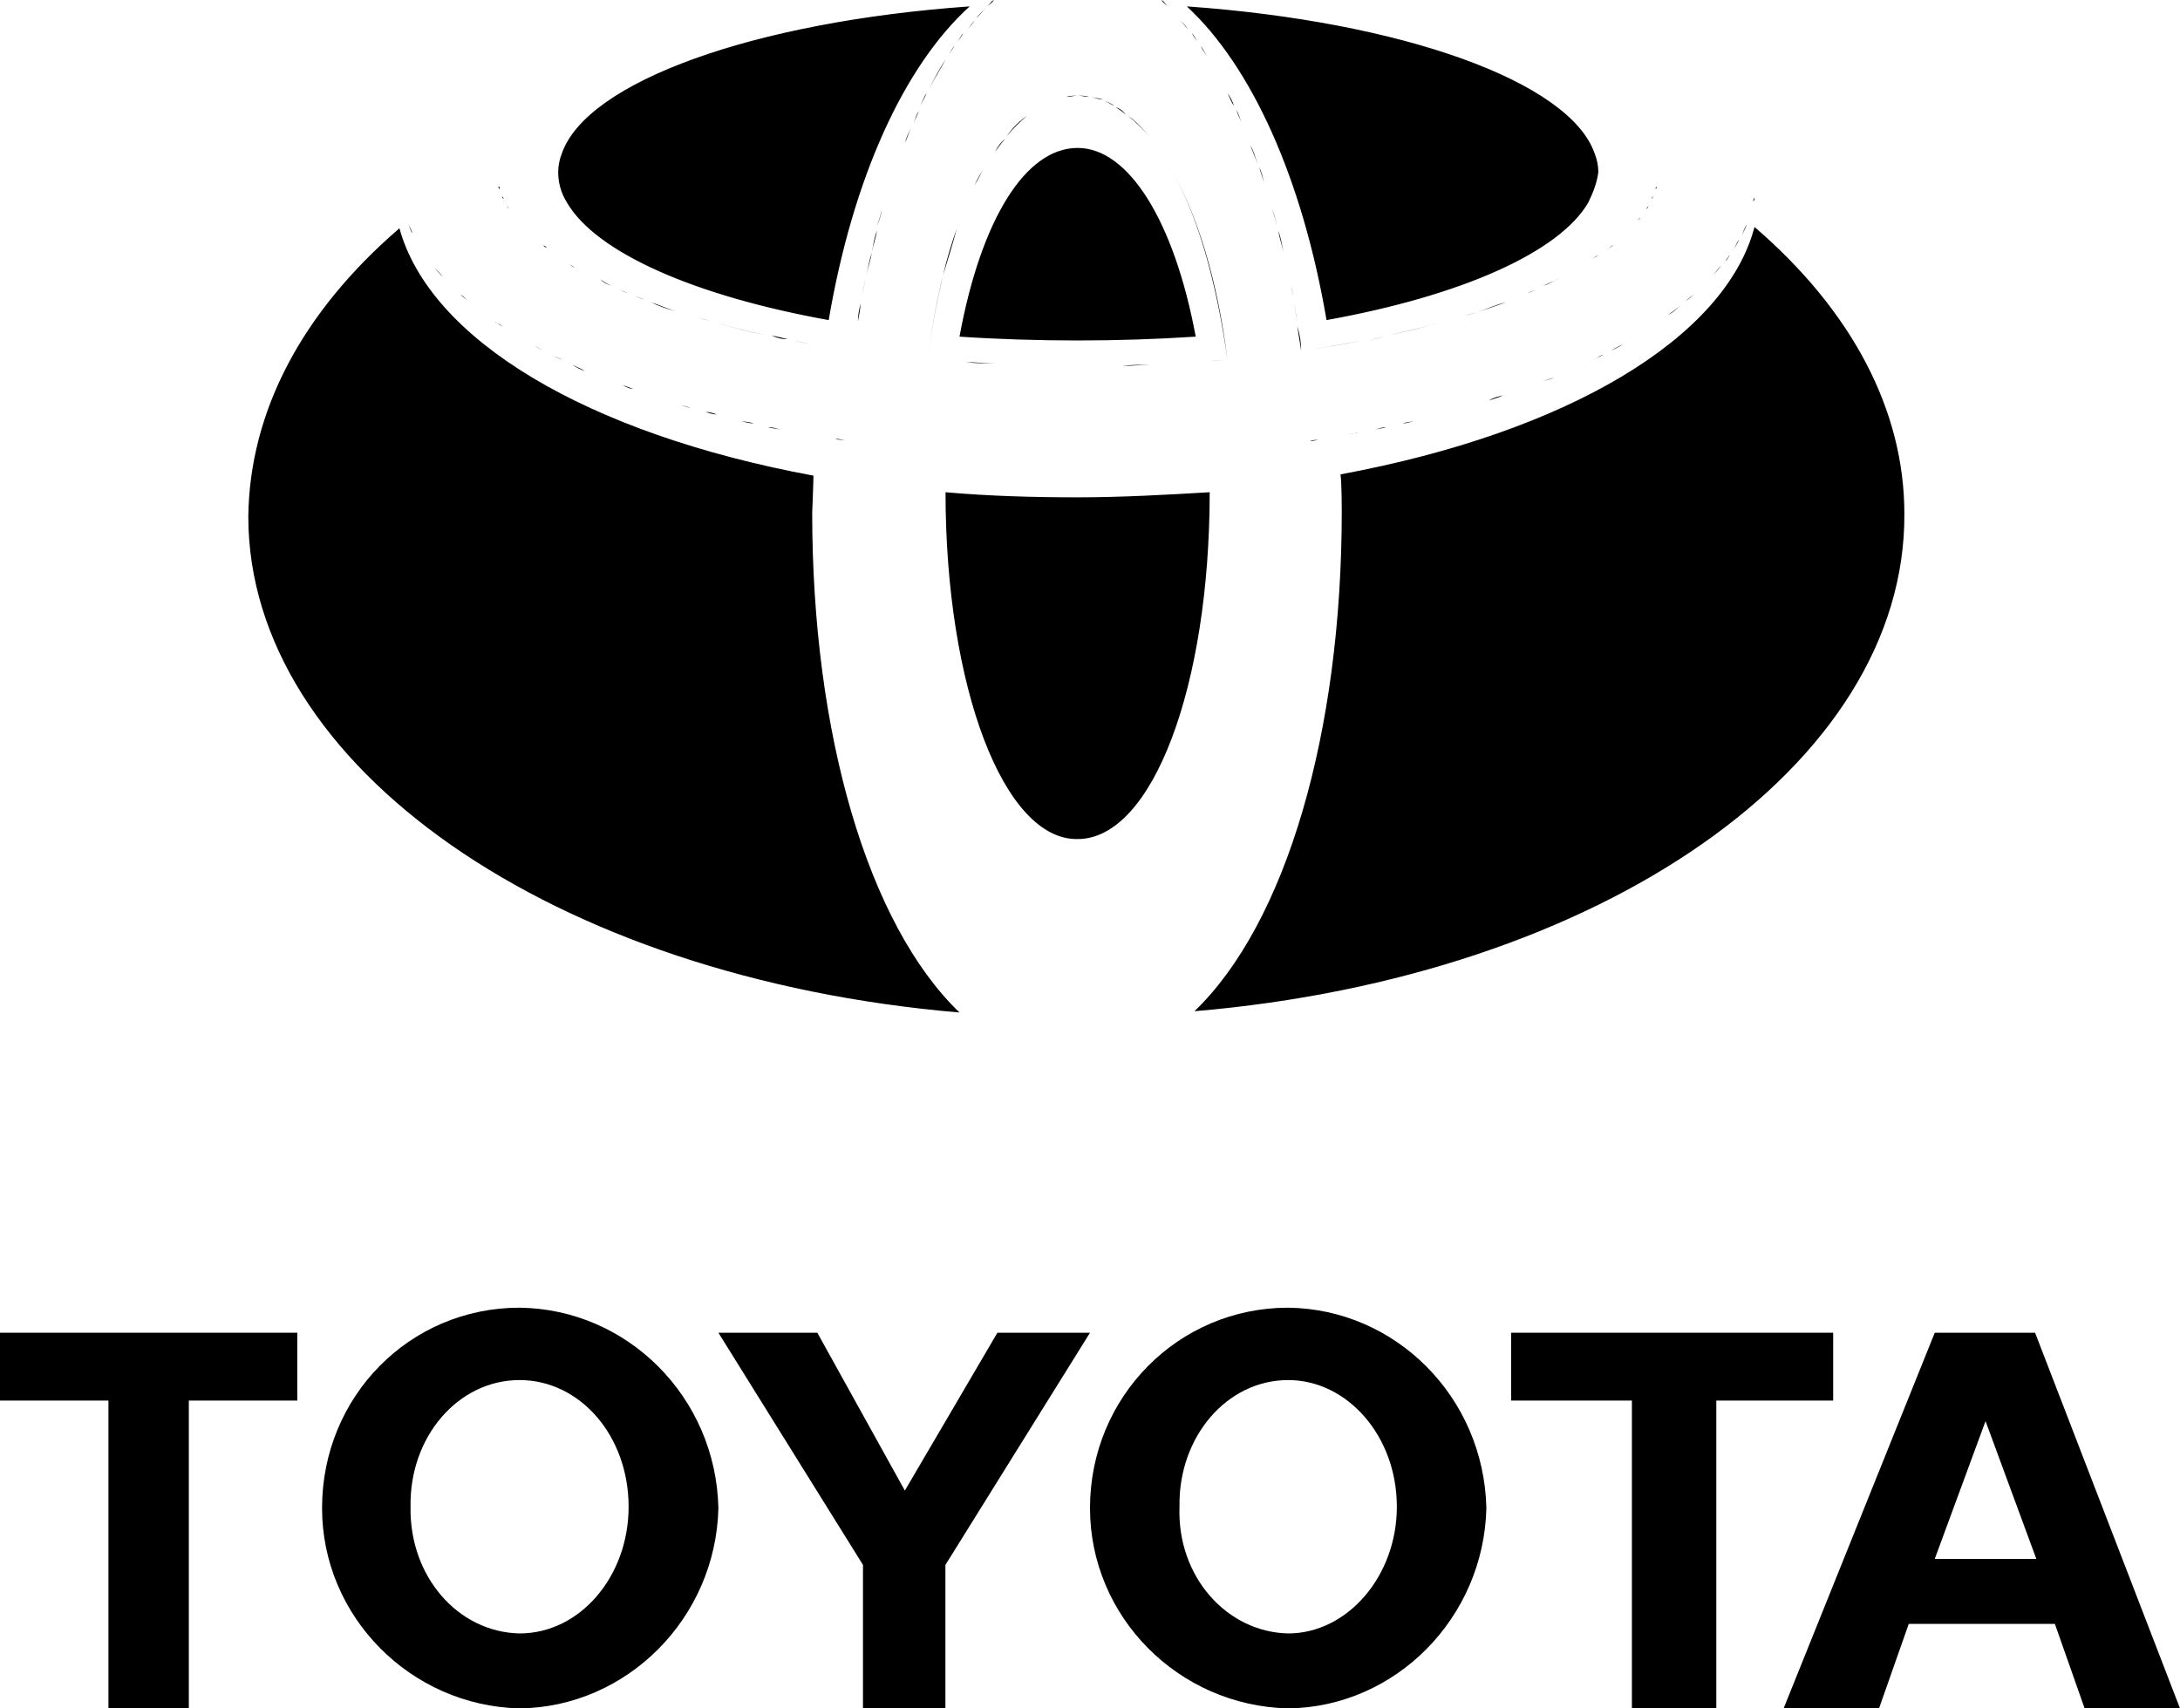 <svg width="74" height="58" viewBox="0 0 74 58" fill="none" xmlns="http://www.w3.org/2000/svg">
<path fill-rule="evenodd" clip-rule="evenodd" d="M37 51.198C37 47.424 39.995 44.396 43.727 44.396C47.373 44.44 50.368 47.424 50.455 51.198C50.368 54.928 47.373 57.956 43.727 58C39.995 57.912 37 54.884 37 51.198ZM40.038 51.154C39.951 53.524 41.644 55.411 43.727 55.455C45.724 55.455 47.416 53.524 47.416 51.154C47.416 48.74 45.724 46.853 43.727 46.853C41.644 46.853 39.995 48.784 40.038 51.154Z" fill="black"/>
<path d="M62.227 45.246H51.295V47.549H55.395V58H58.26V47.549H62.227V45.246Z" fill="black"/>
<path fill-rule="evenodd" clip-rule="evenodd" d="M65.675 45.246H69.081L74 58H70.763L69.753 55.132H64.792L63.783 58H60.545L65.675 45.246ZM65.675 52.925H67.399H69.123L67.399 48.247L65.675 52.925Z" fill="black"/>
<path d="M0 47.549H3.681V58H6.41V47.549H10.091V45.246H0V47.549Z" fill="black"/>
<path fill-rule="evenodd" clip-rule="evenodd" d="M10.932 51.198C10.932 47.424 13.893 44.396 17.637 44.396C21.295 44.44 24.299 47.424 24.386 51.198C24.299 54.928 21.295 57.956 17.637 58C13.936 57.912 10.932 54.884 10.932 51.198ZM13.936 51.154C13.893 53.524 15.547 55.411 17.637 55.455C19.684 55.455 21.338 53.524 21.338 51.154C21.338 48.74 19.684 46.853 17.637 46.853C15.547 46.853 13.893 48.784 13.936 51.154Z" fill="black"/>
<path d="M30.715 50.605L27.744 45.246H24.386L29.294 53.129V58H30.715H32.092V53.129L37 45.246H33.857L30.715 50.605Z" fill="black"/>
<path fill-rule="evenodd" clip-rule="evenodd" d="M33.598 0.126C33.641 0.074 33.679 0.028 33.734 0C33.723 0.023 33.709 0.042 33.692 0.061C33.668 0.088 33.639 0.111 33.609 0.137C33.58 0.16 33.549 0.186 33.519 0.217C33.549 0.186 33.574 0.155 33.598 0.126ZM28.13 10.867C23.56 10.044 20.241 8.572 19.249 6.884C19.034 6.537 18.948 6.191 18.948 5.844C18.948 5.628 18.991 5.412 19.077 5.195C19.939 2.771 25.587 0.736 32.915 0.217C30.674 2.251 28.949 6.061 28.13 10.867ZM36.192 3.29C36.256 3.29 36.321 3.279 36.386 3.269C36.45 3.258 36.515 3.247 36.58 3.247C36.634 3.247 36.688 3.254 36.742 3.263L36.774 3.268C36.838 3.279 36.903 3.29 36.968 3.29C36.838 3.247 36.709 3.247 36.58 3.247C36.45 3.247 36.321 3.247 36.192 3.29ZM39.037 4.632C38.778 4.373 38.563 4.156 38.304 3.94C38.497 4.069 38.665 4.246 38.846 4.435L38.933 4.526C38.967 4.561 39.001 4.597 39.037 4.632ZM32.57 11.429C33.864 11.516 35.243 11.559 36.58 11.559C37.916 11.559 39.252 11.516 40.589 11.429C39.856 7.49 38.304 5.022 36.58 5.022C34.812 5.022 33.303 7.446 32.57 11.429ZM33.303 12.317C33.131 12.306 32.958 12.295 32.786 12.295C33.131 12.338 33.476 12.338 33.821 12.338C33.648 12.338 33.476 12.328 33.303 12.317ZM41.103 12.248C41.206 12.243 41.31 12.237 41.413 12.229C41.483 12.223 41.553 12.217 41.623 12.209C41.504 12.224 41.379 12.233 41.249 12.242L41.103 12.248ZM39.08 12.382C38.735 12.382 38.433 12.425 38.088 12.425C38.433 12.382 38.778 12.382 39.08 12.382ZM31.493 12.209C31.622 11.17 31.794 10.261 32.01 9.351C31.794 10.217 31.622 11.17 31.493 12.209ZM32.01 9.351L32.164 8.845L32.274 8.48C32.351 8.223 32.422 7.977 32.484 7.75C32.312 8.226 32.139 8.789 32.01 9.351ZM37.054 3.29C37.183 3.333 37.312 3.333 37.442 3.377C37.312 3.377 37.183 3.333 37.054 3.29ZM37.485 3.42C37.614 3.463 37.7 3.507 37.83 3.593C37.7 3.55 37.614 3.463 37.485 3.42ZM38.218 3.896C38.132 3.811 38.004 3.725 37.876 3.639L37.873 3.637C37.916 3.651 37.96 3.671 38.002 3.695L38.029 3.712C38.045 3.722 38.062 3.734 38.077 3.746C38.13 3.787 38.178 3.837 38.218 3.896ZM34.165 4.632C34.381 4.373 34.64 4.113 34.855 3.94C34.596 4.113 34.381 4.329 34.165 4.632ZM33.161 6.119C33.135 6.169 33.11 6.222 33.088 6.277C33.217 6.061 33.303 5.888 33.389 5.715C33.356 5.781 33.317 5.848 33.276 5.917L33.223 6.007C33.202 6.043 33.181 6.08 33.161 6.119ZM33.777 5.152C33.907 4.979 33.993 4.849 34.122 4.719C33.993 4.805 33.864 4.979 33.777 5.152ZM33.476 0.26L33.131 0.606C33.26 0.52 33.346 0.39 33.476 0.26ZM33.088 0.693C33.061 0.733 33.033 0.77 33.006 0.805L32.958 0.866C32.916 0.919 32.873 0.973 32.831 1.037C32.916 0.908 33.002 0.779 33.088 0.693ZM27.526 11.689C27.311 11.646 27.139 11.602 26.923 11.559C27.095 11.602 27.311 11.646 27.526 11.689ZM26.75 11.516C26.578 11.473 26.363 11.429 26.19 11.386C26.363 11.473 26.535 11.516 26.75 11.516ZM24.366 10.963C24.875 11.131 25.425 11.258 26.018 11.386L25.787 11.333C25.306 11.223 24.806 11.108 24.366 10.963ZM23.927 10.845C23.851 10.823 23.776 10.801 23.69 10.78C23.817 10.822 23.983 10.864 24.153 10.907L24.112 10.896L24.04 10.877L23.927 10.845ZM22.914 10.563C22.612 10.477 22.353 10.39 22.095 10.26C22.223 10.303 22.363 10.357 22.502 10.411C22.643 10.465 22.784 10.52 22.914 10.563ZM21.707 10.109C21.761 10.131 21.814 10.152 21.879 10.174C21.794 10.131 21.668 10.089 21.541 10.046C21.603 10.067 21.655 10.088 21.707 10.109ZM21.319 9.957C21.232 9.914 21.103 9.871 21.017 9.827L21.02 9.829C21.105 9.872 21.191 9.915 21.319 9.957ZM20.611 9.632C20.66 9.659 20.709 9.681 20.758 9.698C20.68 9.678 20.61 9.649 20.55 9.616C20.477 9.576 20.417 9.529 20.37 9.481L20.42 9.515C20.464 9.543 20.508 9.572 20.551 9.598L20.611 9.632ZM19.376 9.011L19.401 9.028L19.403 9.029C19.435 9.05 19.466 9.071 19.508 9.092C19.496 9.08 19.481 9.068 19.464 9.056L19.443 9.043L19.405 9.02L19.352 8.992L19.334 8.984C19.349 8.993 19.363 9.002 19.376 9.011ZM32.61 1.248C32.636 1.204 32.664 1.161 32.7 1.125C32.657 1.212 32.57 1.342 32.484 1.428C32.502 1.41 32.518 1.39 32.533 1.369L32.545 1.352L32.56 1.329L32.593 1.276L32.61 1.248ZM32.398 1.559C32.312 1.645 32.269 1.775 32.182 1.905C32.269 1.775 32.312 1.688 32.398 1.559ZM31.536 3.031C31.708 2.684 31.881 2.338 32.096 2.035C32.048 2.119 31.997 2.207 31.944 2.297L31.937 2.308C31.854 2.451 31.767 2.599 31.684 2.749C31.632 2.843 31.582 2.937 31.536 3.031ZM31.353 3.337L31.313 3.424C31.29 3.476 31.265 3.532 31.234 3.593C31.265 3.532 31.295 3.476 31.324 3.424C31.376 3.328 31.422 3.244 31.45 3.16C31.432 3.187 31.416 3.213 31.402 3.239C31.384 3.271 31.368 3.303 31.353 3.337ZM31.191 3.767C31.148 3.896 31.061 4.026 31.018 4.199C31.061 4.026 31.105 3.896 31.191 3.767ZM30.932 4.329C30.846 4.502 30.803 4.676 30.717 4.849C30.76 4.676 30.846 4.502 30.932 4.329ZM29.941 7.1C29.898 7.273 29.854 7.447 29.768 7.663C29.854 7.49 29.898 7.317 29.941 7.1ZM29.705 8.119L29.721 8.057C29.739 7.986 29.756 7.913 29.768 7.836C29.682 8.052 29.639 8.312 29.596 8.572C29.509 8.832 29.466 9.048 29.423 9.308C29.466 9.048 29.553 8.832 29.596 8.572C29.617 8.442 29.65 8.323 29.682 8.204L29.705 8.119ZM29.316 9.763L29.341 9.65L29.363 9.55L29.38 9.481C29.337 9.698 29.294 9.871 29.251 10.044C29.272 9.958 29.294 9.86 29.316 9.763ZM29.208 10.304L29.189 10.396C29.153 10.572 29.122 10.725 29.122 10.91C29.165 10.693 29.208 10.477 29.208 10.304ZM40.546 34.331C43.65 31.344 45.546 24.893 45.546 17.36C45.546 17.36 45.546 16.364 45.503 16.105C53.22 14.676 58.566 11.472 59.557 7.706C62.877 10.563 64.644 13.94 64.644 17.447C64.687 25.976 54.341 33.162 40.546 34.331ZM41.666 12.209C41.322 9.481 40.632 7.23 39.727 5.715C40.632 7.23 41.279 9.481 41.666 12.209ZM45.029 10.867C49.599 10.044 52.918 8.572 53.91 6.884C54.082 6.537 54.212 6.191 54.255 5.844C54.255 5.628 54.212 5.412 54.125 5.195C53.263 2.771 47.616 0.736 40.287 0.217C42.486 2.251 44.21 6.061 45.029 10.867ZM40.028 0.649C40.085 0.707 40.134 0.756 40.178 0.803C40.234 0.864 40.282 0.923 40.33 0.996C40.306 0.972 40.283 0.945 40.258 0.915L40.211 0.858L40.17 0.808C40.128 0.757 40.082 0.703 40.028 0.649ZM43.951 10.304C43.951 10.431 43.966 10.543 43.987 10.658L44.003 10.738L44.019 10.816L44.038 10.91C43.995 10.693 43.951 10.477 43.951 10.304ZM43.843 9.806L43.842 9.798L43.831 9.737C43.857 9.844 43.883 9.958 43.908 10.087C43.887 10.001 43.865 9.903 43.843 9.806ZM43.391 7.836C43.477 8.052 43.52 8.312 43.563 8.572C43.52 8.312 43.434 8.096 43.391 7.836ZM43.175 7.1C43.248 7.245 43.29 7.421 43.327 7.575L43.348 7.663C43.329 7.586 43.309 7.509 43.286 7.428C43.268 7.364 43.248 7.299 43.224 7.229C43.209 7.187 43.193 7.145 43.175 7.1ZM42.701 5.585L42.443 4.935C42.499 5.03 42.539 5.124 42.573 5.218C42.591 5.268 42.608 5.318 42.624 5.368C42.648 5.44 42.672 5.512 42.701 5.585ZM42.141 4.156C42.098 4.026 42.011 3.896 41.968 3.723C42.054 3.896 42.098 4.026 42.141 4.156ZM41.882 3.593C41.796 3.463 41.753 3.333 41.666 3.16C41.753 3.29 41.839 3.42 41.882 3.593ZM40.869 1.732C40.901 1.786 40.934 1.84 40.977 1.905C40.951 1.866 40.925 1.831 40.901 1.798C40.843 1.719 40.791 1.65 40.761 1.559C40.804 1.624 40.837 1.678 40.869 1.732ZM40.618 1.358L40.599 1.329L40.567 1.277C40.535 1.223 40.502 1.169 40.459 1.125C40.477 1.162 40.503 1.205 40.532 1.25C40.574 1.313 40.625 1.378 40.675 1.428C40.654 1.407 40.635 1.384 40.618 1.358ZM45.988 11.606C45.394 11.719 44.822 11.827 44.184 11.904C44.91 11.817 45.594 11.688 46.236 11.559L45.988 11.606ZM52.961 9.438C52.902 9.468 52.838 9.497 52.772 9.527C52.832 9.496 52.895 9.465 52.961 9.438ZM52.772 9.527L52.703 9.563C52.597 9.62 52.499 9.673 52.401 9.698C52.462 9.667 52.529 9.636 52.597 9.605L52.681 9.568L52.697 9.561L52.772 9.527ZM51.955 9.916C52.03 9.886 52.098 9.857 52.185 9.827C52.056 9.871 51.927 9.914 51.84 9.957C51.882 9.943 51.919 9.929 51.955 9.916ZM50.925 10.332L50.999 10.304L51.056 10.282L51.108 10.26C50.806 10.347 50.461 10.477 50.159 10.607C50.224 10.579 50.291 10.553 50.358 10.528C50.442 10.498 50.527 10.47 50.612 10.441L50.633 10.434C50.732 10.401 50.83 10.368 50.925 10.332ZM50.116 10.607C50.03 10.628 49.954 10.65 49.879 10.672C49.811 10.691 49.744 10.71 49.668 10.73L49.757 10.707L49.876 10.677C49.938 10.66 49.998 10.644 50.052 10.627L50.116 10.607ZM48.866 10.953C48.306 11.126 47.745 11.256 47.098 11.386C47.702 11.256 48.306 11.126 48.866 10.953ZM47.012 11.429C46.84 11.472 46.624 11.516 46.452 11.559C46.624 11.516 46.797 11.472 47.012 11.429ZM39.425 0C39.48 0.028 39.518 0.074 39.561 0.126C39.585 0.155 39.61 0.186 39.64 0.217C39.62 0.197 39.601 0.179 39.581 0.162L39.551 0.137C39.498 0.094 39.453 0.056 39.425 0ZM28.69 14.936C28.561 14.936 28.475 14.893 28.346 14.893C28.475 14.936 28.561 14.936 28.69 14.936ZM26.492 14.59C26.363 14.546 26.19 14.546 26.061 14.503C26.233 14.503 26.363 14.546 26.492 14.59ZM25.587 14.373C25.457 14.33 25.328 14.33 25.155 14.287L25.201 14.301L25.255 14.319L25.311 14.335C25.328 14.34 25.346 14.344 25.363 14.348C25.397 14.355 25.431 14.362 25.467 14.366C25.505 14.371 25.544 14.373 25.587 14.373ZM23.431 13.854C23.302 13.81 23.172 13.767 23.086 13.767C23.215 13.767 23.345 13.81 23.431 13.854ZM21.146 13.075C21.276 13.161 21.405 13.204 21.491 13.204C21.362 13.161 21.276 13.118 21.146 13.075ZM19.853 12.598C19.724 12.555 19.551 12.469 19.422 12.382C19.483 12.413 19.539 12.438 19.591 12.462L19.593 12.462L19.598 12.465C19.631 12.479 19.662 12.494 19.692 12.508C19.747 12.535 19.8 12.563 19.853 12.598ZM18.775 12.079C18.861 12.122 18.991 12.165 19.077 12.209C18.949 12.166 18.863 12.123 18.778 12.08L18.775 12.079ZM18.43 11.905C18.344 11.862 18.215 11.775 18.128 11.732C18.215 11.775 18.301 11.819 18.43 11.905ZM18.43 8.312C18.473 8.355 18.517 8.355 18.56 8.399C18.497 8.399 18.48 8.376 18.458 8.346L18.445 8.329C18.441 8.323 18.436 8.318 18.43 8.312ZM27.613 16.148C19.896 14.72 14.594 11.516 13.559 7.75C10.239 10.607 8.472 13.984 8.429 17.534C8.429 26.019 18.775 33.206 32.57 34.374C29.466 31.387 27.57 24.937 27.57 17.404C27.57 17.404 27.613 16.365 27.613 16.148ZM54.1 8.754C54.115 8.744 54.13 8.734 54.145 8.725L54.154 8.719L54.177 8.703L54.199 8.69C54.215 8.679 54.234 8.669 54.255 8.658C54.233 8.681 54.199 8.703 54.16 8.725C54.141 8.736 54.12 8.747 54.099 8.758L54.044 8.786C54.065 8.775 54.083 8.765 54.1 8.754ZM54.599 8.442C54.643 8.399 54.686 8.355 54.772 8.312C54.729 8.355 54.643 8.399 54.599 8.442ZM54.88 11.797C54.944 11.765 55.009 11.732 55.074 11.689C55.035 11.728 54.987 11.758 54.93 11.788C54.897 11.805 54.861 11.822 54.822 11.84L54.815 11.844L54.748 11.875L54.686 11.905C54.703 11.894 54.72 11.883 54.737 11.873L54.771 11.854L54.798 11.839L54.83 11.822L54.88 11.797ZM54.279 12.107L54.255 12.122L54.211 12.148L54.191 12.159L54.171 12.168C54.138 12.183 54.108 12.196 54.082 12.209C54.121 12.195 54.157 12.178 54.191 12.159C54.262 12.128 54.344 12.091 54.427 12.035C54.406 12.043 54.386 12.051 54.366 12.06L54.348 12.069L54.326 12.081C54.31 12.089 54.294 12.098 54.279 12.107ZM52.746 12.815L52.358 12.945C52.53 12.901 52.66 12.858 52.746 12.815ZM51.021 13.421C50.849 13.464 50.676 13.507 50.547 13.594C50.578 13.584 50.61 13.573 50.645 13.562C50.758 13.528 50.889 13.487 51.021 13.421ZM47.903 14.313C47.931 14.307 47.96 14.3 47.989 14.291L47.984 14.293L47.98 14.294L47.912 14.317C47.883 14.326 47.854 14.335 47.825 14.342C47.755 14.361 47.686 14.373 47.616 14.373C47.66 14.359 47.703 14.349 47.747 14.341L47.81 14.33L47.815 14.329C47.844 14.324 47.874 14.319 47.903 14.313ZM47.055 14.503C46.926 14.546 46.797 14.546 46.667 14.59C46.797 14.546 46.926 14.503 47.055 14.503ZM46.086 14.691C46.054 14.697 46.025 14.703 45.996 14.707L45.97 14.714C46.033 14.705 46.095 14.695 46.15 14.676C46.128 14.682 46.106 14.687 46.086 14.691ZM45.886 14.727L45.934 14.72L45.936 14.717C45.86 14.728 45.792 14.739 45.723 14.762C45.752 14.752 45.784 14.745 45.816 14.739C45.839 14.734 45.862 14.73 45.886 14.727ZM17.245 7.056C17.249 7.061 17.253 7.065 17.256 7.07C17.262 7.076 17.265 7.085 17.266 7.096C17.264 7.054 17.223 7.013 17.223 7.013C17.223 7.035 17.234 7.046 17.245 7.056ZM17.094 6.754C17.094 6.739 17.089 6.724 17.082 6.711C17.07 6.686 17.051 6.667 17.051 6.667L17.051 6.686C17.051 6.694 17.052 6.7 17.054 6.705C17.058 6.718 17.069 6.729 17.094 6.754ZM16.965 6.407C16.965 6.364 16.965 6.364 16.921 6.321C16.921 6.364 16.921 6.407 16.965 6.407ZM16.921 10.996C16.965 11.029 17.008 11.061 17.051 11.083C17.002 11.034 16.939 10.998 16.886 10.969L16.921 10.996ZM16.884 10.968C16.854 10.946 16.823 10.925 16.792 10.91C16.811 10.928 16.845 10.947 16.884 10.968ZM15.758 10.109L15.709 10.072C15.682 10.05 15.655 10.028 15.628 10.001C15.668 10.021 15.709 10.05 15.749 10.085C15.795 10.125 15.841 10.171 15.887 10.217C15.86 10.19 15.834 10.168 15.807 10.147L15.758 10.109ZM13.861 7.619C13.882 7.663 13.904 7.717 13.925 7.771C13.947 7.825 13.968 7.879 13.99 7.922C13.99 7.856 13.94 7.765 13.897 7.687C13.883 7.663 13.871 7.64 13.861 7.619ZM15.025 9.395C14.938 9.308 14.809 9.178 14.723 9.048C14.766 9.113 14.82 9.167 14.874 9.221C14.928 9.276 14.982 9.33 15.025 9.395ZM59.557 6.71C59.557 6.754 59.557 6.797 59.514 6.84C59.516 6.797 59.526 6.742 59.557 6.71ZM59.514 6.884C59.514 6.872 59.513 6.857 59.514 6.84V6.884ZM58.652 8.745C58.684 8.702 58.717 8.659 58.738 8.615C58.706 8.679 58.674 8.743 58.625 8.808L58.602 8.835C58.591 8.849 58.579 8.862 58.566 8.875C58.587 8.832 58.62 8.788 58.652 8.745ZM58.867 8.442C58.91 8.355 58.997 8.226 59.04 8.139C58.974 8.205 58.933 8.296 58.899 8.374C58.888 8.398 58.878 8.421 58.867 8.442ZM59.126 8.009C59.169 7.879 59.255 7.749 59.298 7.619C59.212 7.749 59.169 7.879 59.126 8.009ZM56.626 10.693C56.798 10.563 56.927 10.477 57.057 10.347C56.927 10.477 56.798 10.607 56.626 10.693ZM57.38 10.087C57.326 10.13 57.272 10.174 57.229 10.217C57.358 10.13 57.445 10.044 57.531 9.957C57.519 9.969 57.505 9.982 57.492 9.994L57.47 10.013C57.441 10.038 57.411 10.062 57.38 10.087ZM55.591 7.489L55.677 7.403C55.634 7.403 55.634 7.446 55.591 7.489ZM55.893 7.1C55.936 7.057 55.936 7.013 55.979 6.97C55.936 7.013 55.893 7.057 55.893 7.1ZM56.087 6.689C56.076 6.71 56.065 6.732 56.065 6.754C56.065 6.754 56.108 6.71 56.108 6.624L56.108 6.634L56.105 6.647C56.1 6.661 56.094 6.675 56.087 6.689ZM56.194 6.407C56.194 6.386 56.205 6.375 56.216 6.364C56.227 6.353 56.238 6.342 56.238 6.321L56.237 6.345L56.237 6.354C56.235 6.375 56.231 6.393 56.217 6.402C56.214 6.404 56.209 6.406 56.205 6.406L56.194 6.407ZM44.167 11.905C44.124 11.646 44.081 11.343 44.038 11.083C44.124 11.343 44.167 11.646 44.167 11.905ZM42.879 6.103C42.894 6.148 42.906 6.193 42.917 6.234L42.895 6.147C42.858 5.992 42.816 5.816 42.744 5.671C42.766 5.758 42.798 5.855 42.831 5.953C42.847 6.003 42.864 6.054 42.879 6.103ZM23.948 13.984C24.078 13.984 24.207 14.027 24.336 14.07C24.208 14.07 24.079 14.027 23.951 13.984L23.948 13.984ZM44.469 14.979C44.555 14.979 44.684 14.936 44.77 14.936C44.641 14.936 44.555 14.936 44.469 14.979ZM58.213 9.261L58.264 9.2C58.318 9.135 58.372 9.07 58.436 9.005C58.307 9.178 58.221 9.265 58.091 9.395C58.136 9.35 58.175 9.305 58.213 9.261Z" fill="black"/>
<path d="M32.096 16.711C33.562 16.841 35.071 16.884 36.58 16.884C38.088 16.884 39.597 16.797 41.063 16.711C41.063 23.291 39.123 28.486 36.58 28.486C34.079 28.53 32.096 23.335 32.096 16.711C32.096 16.754 32.096 16.754 32.096 16.711Z" fill="black"/>
</svg>
